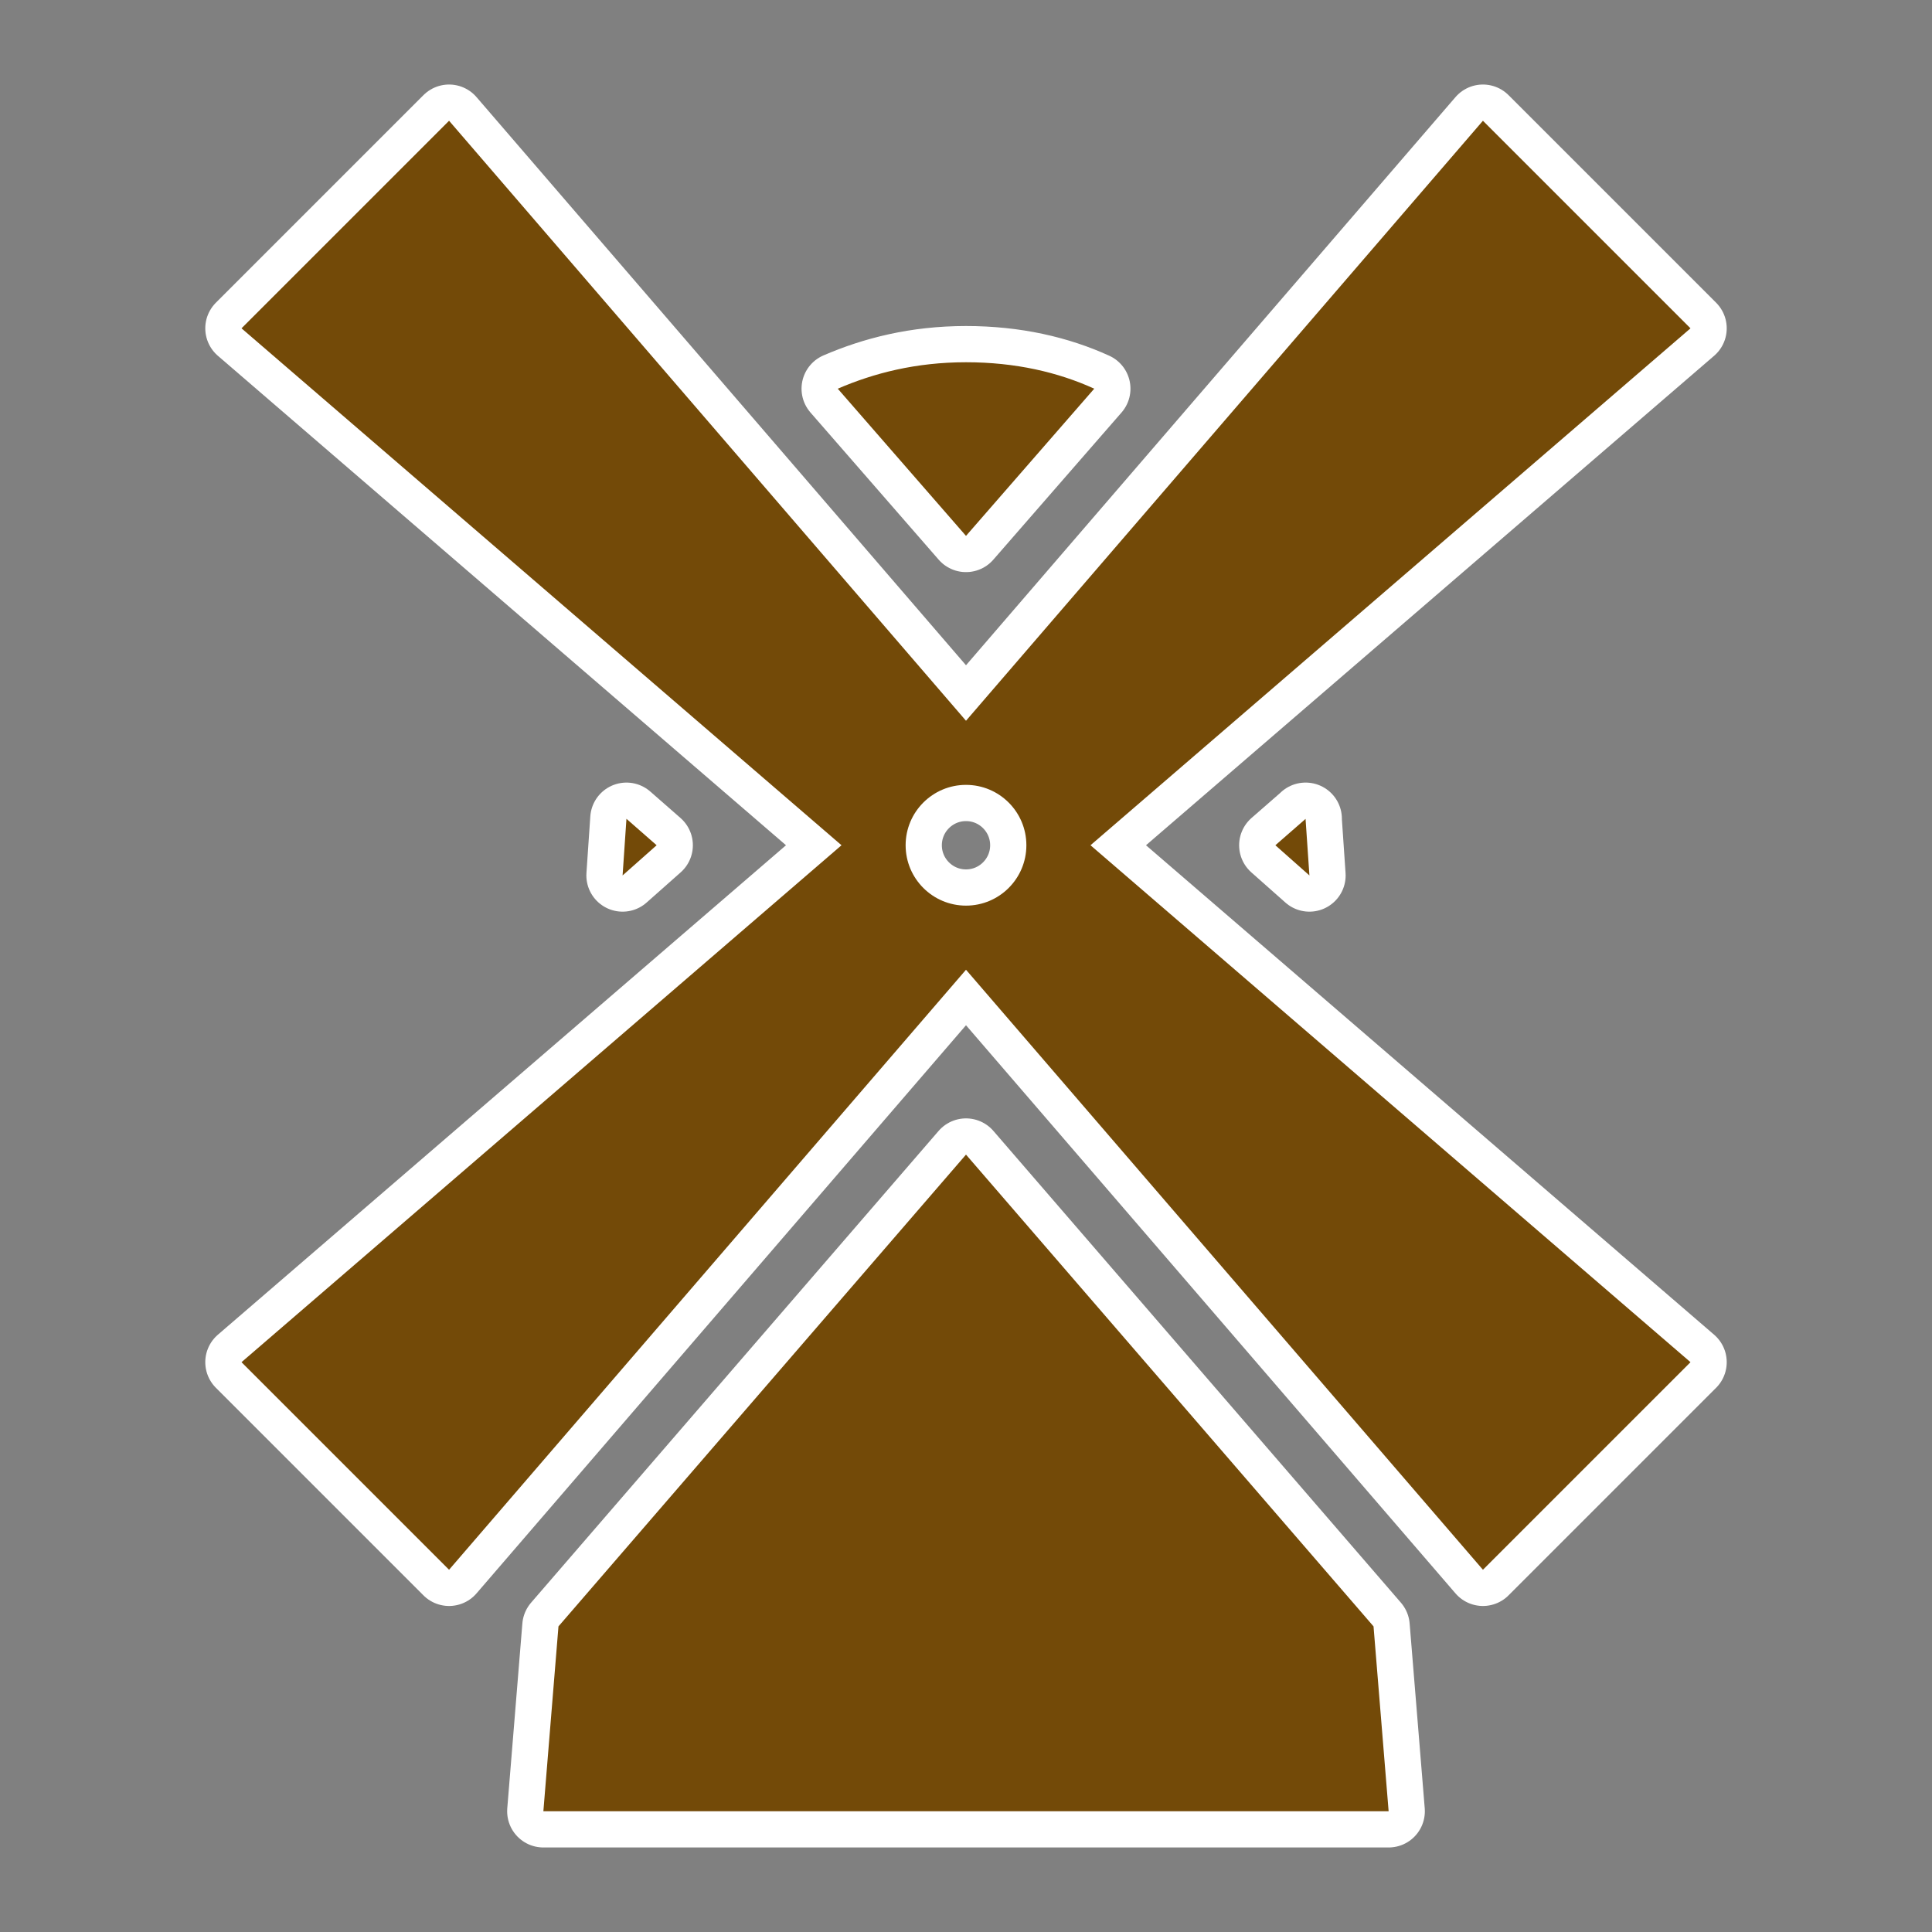 <?xml version="1.0" encoding="UTF-8" standalone="no"?>
<svg
   xmlns:dc="http://purl.org/dc/elements/1.1/"
   xmlns:cc="http://creativecommons.org/ns#"
   xmlns:rdf="http://www.w3.org/1999/02/22-rdf-syntax-ns#"
   xmlns:svg="http://www.w3.org/2000/svg"
   xmlns="http://www.w3.org/2000/svg"
   xmlns:sodipodi="http://sodipodi.sourceforge.net/DTD/sodipodi-0.dtd"
   xmlns:inkscape="http://www.inkscape.org/namespaces/inkscape"
   version="1.1"
   width="100%"
   height="100%"
   viewBox="0 0 16 16"
   id="svg2"
   inkscape:version="0.91 r"
   sodipodi:docname="windmill.16.svg">
  <rect x="0" y="0" width="16" height="16" fill="#808080" stroke="none"/>
  <sodipodi:namedview
     pagecolor="#dadada"
     bordercolor="#666666"
     borderopacity="1"
     objecttolerance="10"
     gridtolerance="10"
     guidetolerance="10"
     inkscape:pageopacity="0"
     inkscape:pageshadow="2"
     inkscape:window-width="706"
     inkscape:window-height="412"
     id="namedview7"
     showgrid="false"
     inkscape:zoom="14.75"
     inkscape:cx="8"
     inkscape:cy="8"
     inkscape:window-x="0"
     inkscape:window-y="0"
     inkscape:window-maximized="0"
     inkscape:current-layer="svg2" />
  <defs
     id="defs6" />
  <rect
     width="16"
     height="16"
     x="0"
     y="0"
     id="canvas"
     style="visibility:hidden;fill:none;stroke:none" />
  <path
     inkscape:connector-curvature="0"
     d="M 3.719,1 2,2.719 6.969,7 2,11.281 3.719,13 8,8.031 12.281,13 14,11.281 9.031,7 14,2.719 12.281,1 8,5.969 3.719,1 Z M 8,3 C 7.585,3 7.237,3.09 6.938,3.219 L 8,4.438 9.062,3.219 C 8.764,3.083 8.41,3 8,3 Z M 8,6.5 C 8.276,6.5 8.5,6.724 8.5,7 8.5,7.276 8.276,7.5 8,7.5 7.724,7.5 7.5,7.276 7.5,7 7.5,6.724 7.724,6.5 8,6.5 Z M 5.188,6.781 5.156,7.25 5.438,7 5.188,6.781 Z m 5.625,0 L 10.562,7 10.844,7.25 10.812,6.781 Z M 8,9.562 4.625,13.469 4.5,15 11.5,15 11.375,13.469 8,9.562 Z"
     id="windmill-8"
     style="fill:#734a08;fill-opacity:1;stroke:#ffffff;stroke-width:0.6;stroke-miterlimit:4;stroke-dasharray:none;stroke-linejoin:round;stroke-linecap:round" />
  <path
     inkscape:connector-curvature="0"
     d="M 3.719,1 2,2.719 6.969,7 2,11.281 3.719,13 8,8.031 12.281,13 14,11.281 9.031,7 14,2.719 12.281,1 8,5.969 3.719,1 Z M 8,3 C 7.585,3 7.237,3.09 6.938,3.219 L 8,4.438 9.062,3.219 C 8.764,3.083 8.41,3 8,3 Z M 8,6.5 C 8.276,6.5 8.5,6.724 8.5,7 8.5,7.276 8.276,7.5 8,7.5 7.724,7.5 7.5,7.276 7.5,7 7.5,6.724 7.724,6.5 8,6.5 Z M 5.188,6.781 5.156,7.25 5.438,7 5.188,6.781 Z m 5.625,0 L 10.562,7 10.844,7.25 10.812,6.781 Z M 8,9.562 4.625,13.469 4.5,15 11.5,15 11.375,13.469 8,9.562 Z"
     id="windmill"
     style="fill:#734a08;fill-opacity:1" />
</svg>
